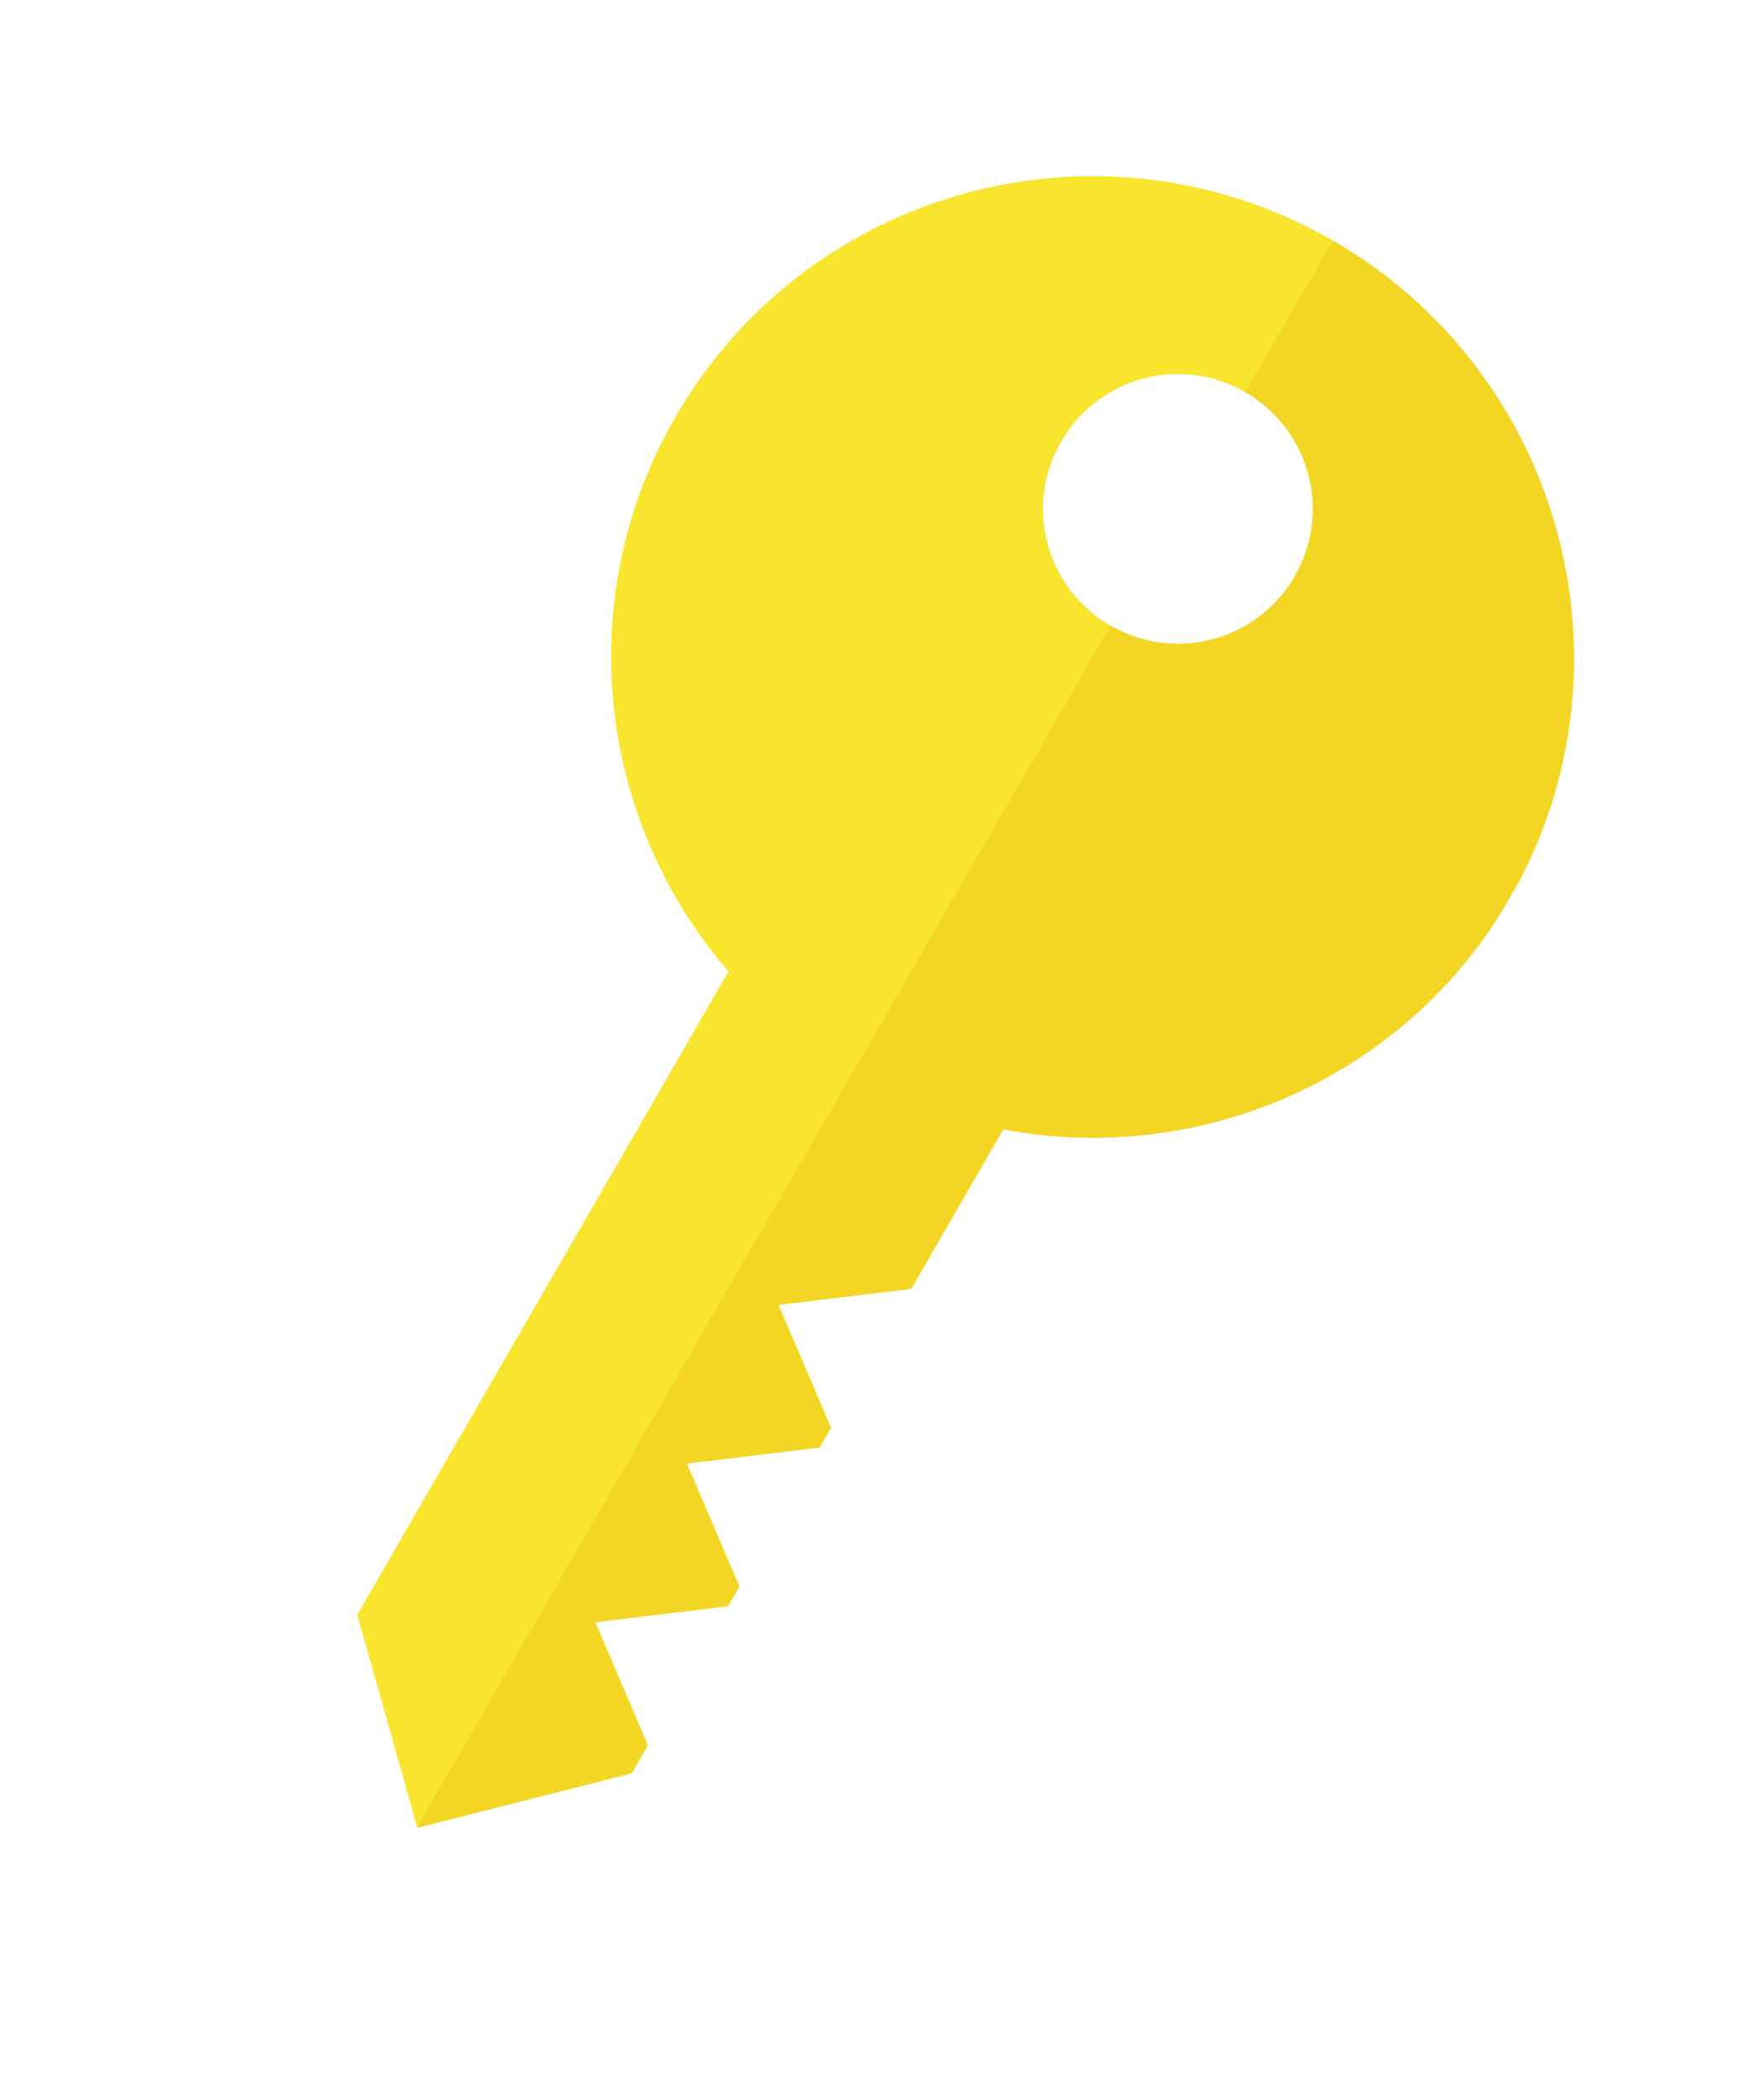 <svg width="46" height="55" viewBox="0 0 46 55" fill="none" xmlns="http://www.w3.org/2000/svg">
<g clip-path="url(#clip0_698_57869)">
<path d="M34.915 6.302C28.891 2.824 21.176 4.891 17.698 10.915C14.942 15.689 15.668 21.494 19.085 25.443L9.36 42.288L10.933 47.866L16.55 46.44L16.975 45.704L15.598 42.481L19.078 42.062L19.374 41.548L17.998 38.326L21.477 37.906L21.774 37.393L20.397 34.17L23.877 33.751L26.289 29.572C31.406 30.549 36.815 28.271 39.565 23.508C43.017 17.501 40.95 9.786 34.915 6.302ZM29.092 16.387C27.399 15.41 26.822 13.256 27.799 11.563C28.776 9.871 30.93 9.293 32.623 10.271C34.316 11.248 34.893 13.402 33.916 15.095C32.939 16.788 30.784 17.365 29.092 16.387Z" fill="#F9E42E"/>
<path d="M33.916 15.094C32.939 16.787 30.785 17.364 29.092 16.387L10.915 47.87L16.532 46.444L16.957 45.708L15.58 42.485L19.06 42.066L19.356 41.553L17.98 38.33L21.459 37.91L21.756 37.397L20.379 34.174L23.858 33.755L26.271 29.576C31.388 30.553 36.797 28.275 39.547 23.512C43.017 17.5 40.95 9.785 34.915 6.301L32.623 10.27C34.316 11.247 34.894 13.401 33.916 15.094Z" fill="#F3D523"/>
</g>
<defs>
<clipPath id="clip0_698_57869">
<rect width="25.22" height="48" fill="white" transform="translate(24) rotate(30)"/>
</clipPath>
</defs>
</svg>
